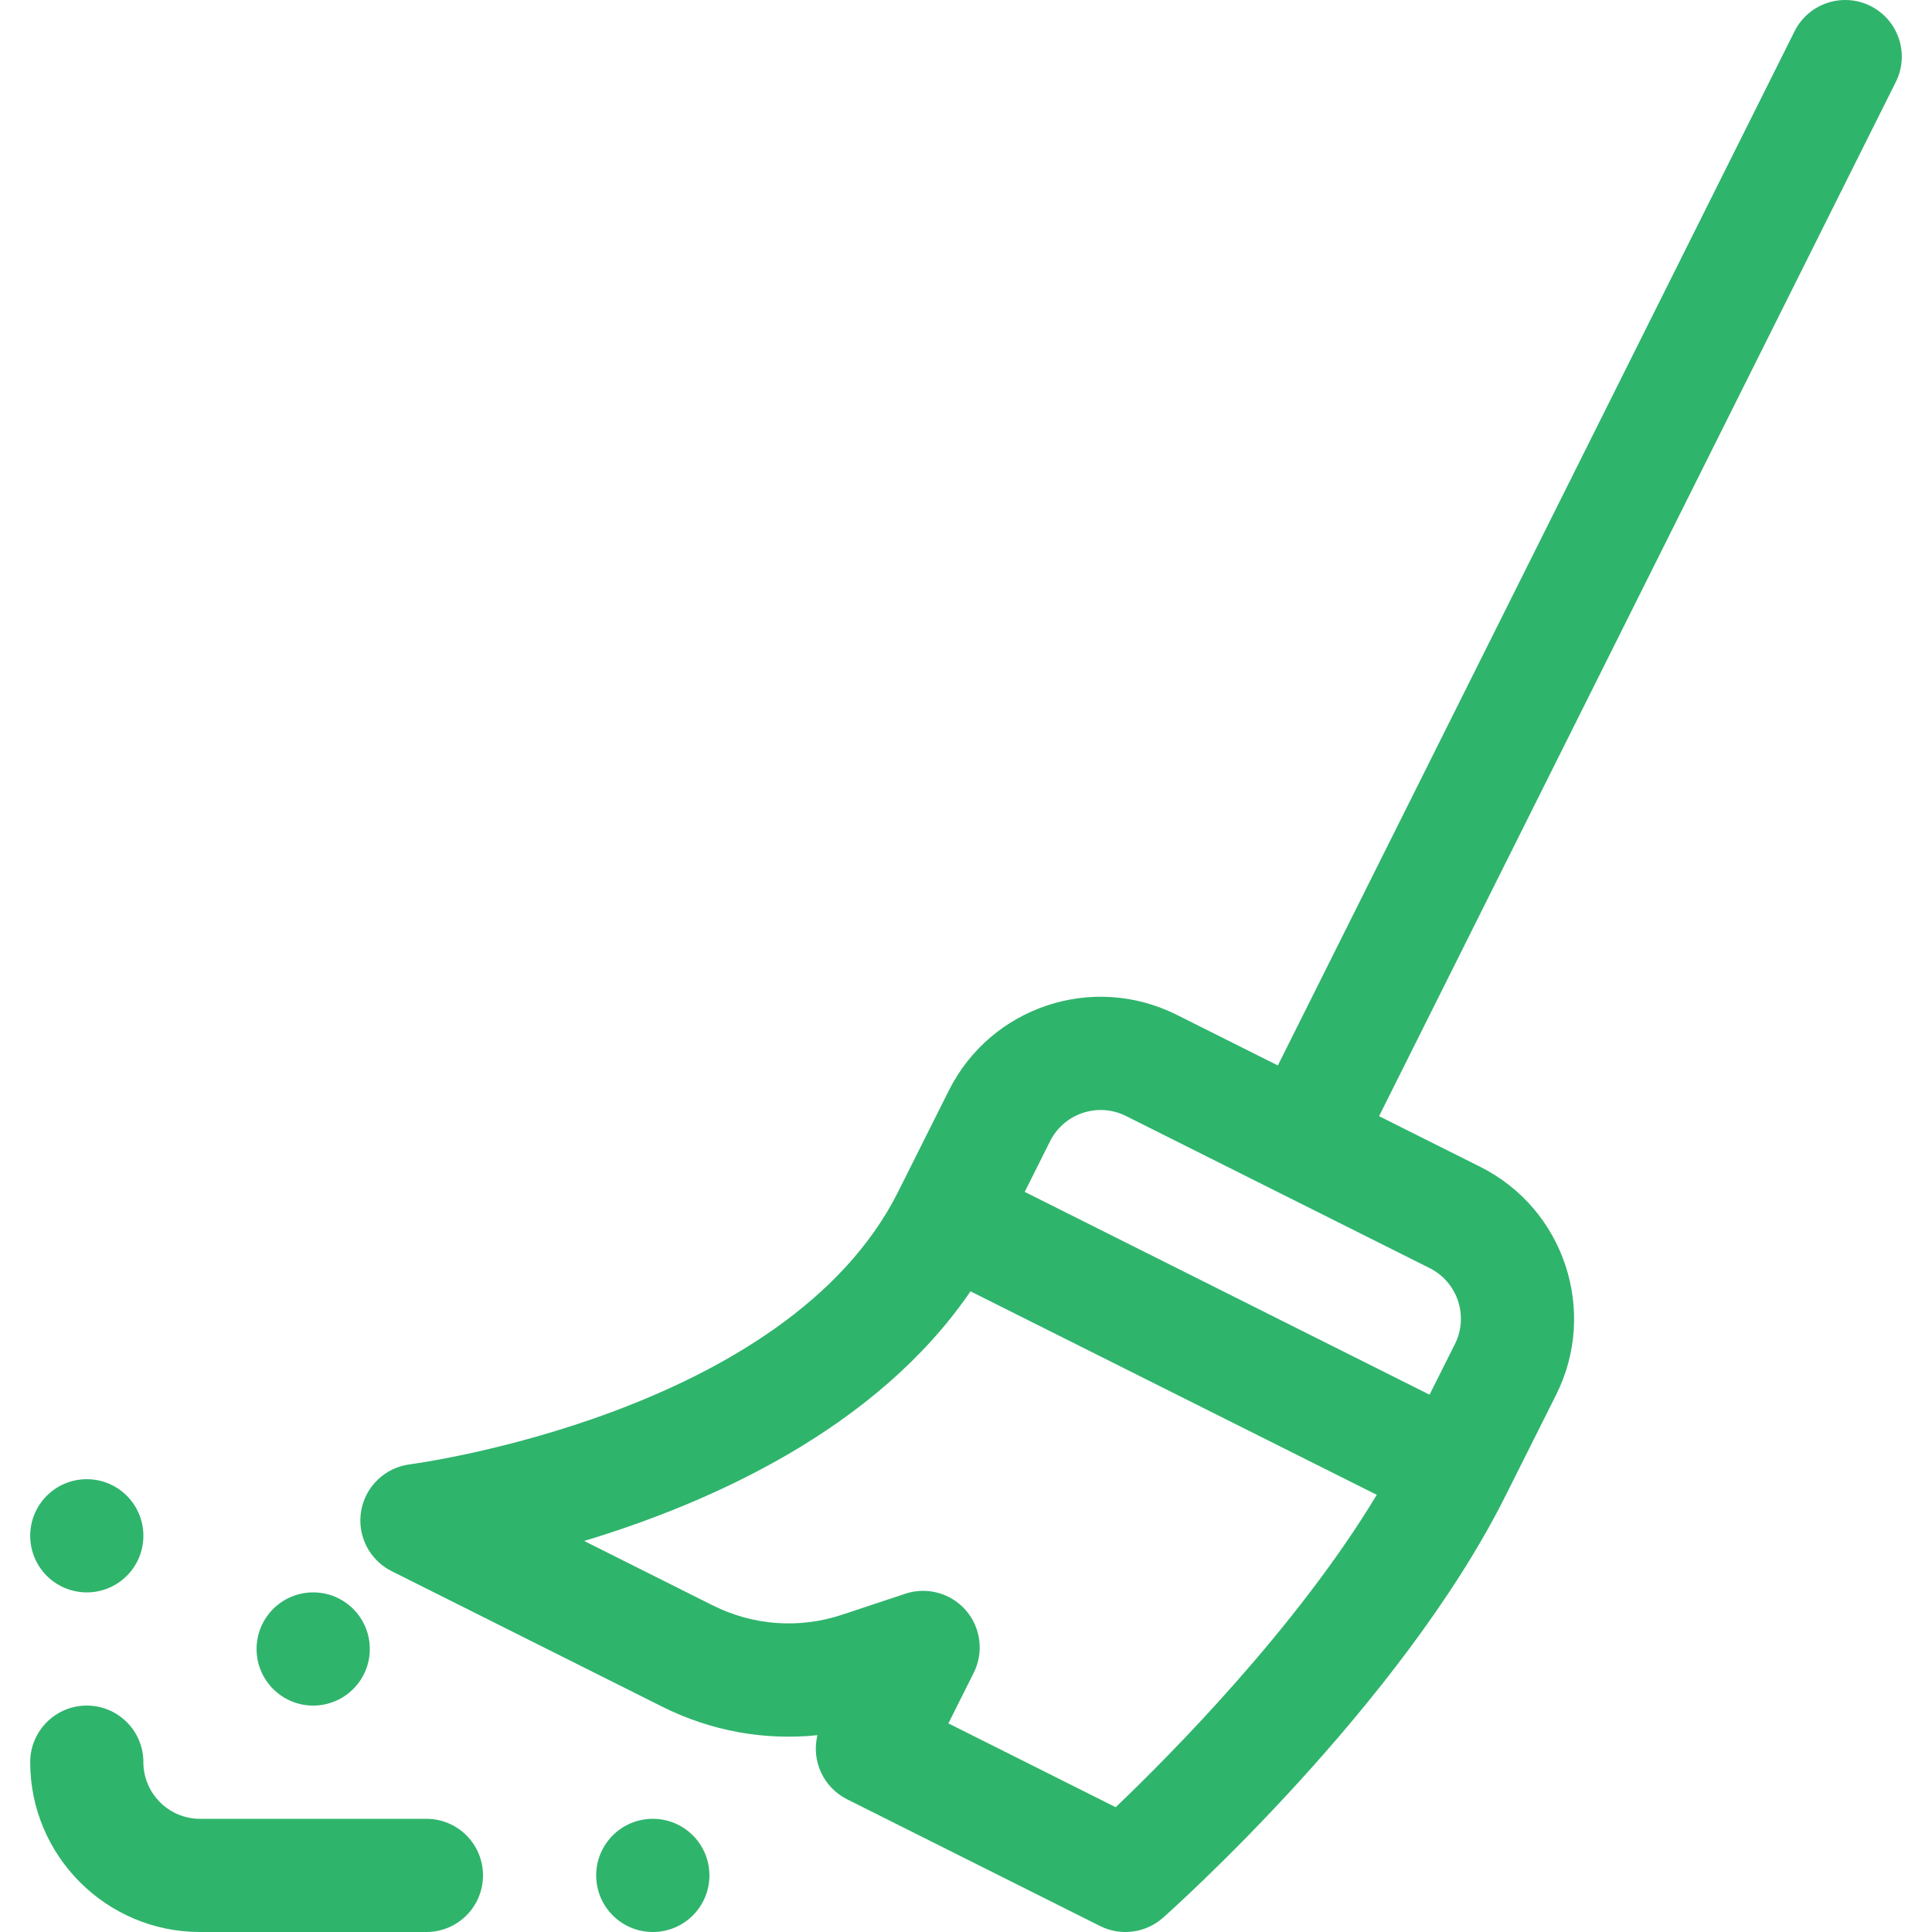 <svg width="46" height="46" viewBox="0 0 46 46" fill="none" xmlns="http://www.w3.org/2000/svg">
<g clip-path="url(#clip0)">
<path d="M44.535 0.142C43.869 -0.19 43.06 0.08 42.727 0.746L30.425 25.368L28.017 24.162C26.019 23.161 23.592 23.968 22.591 25.966L21.384 28.376C18.73 33.675 9.849 34.854 9.761 34.865C9.172 34.939 8.7 35.389 8.599 35.974C8.499 36.56 8.793 37.142 9.324 37.408L15.762 40.633C16.924 41.215 18.201 41.445 19.463 41.314C19.313 41.925 19.606 42.558 20.168 42.84L26.193 45.858C26.686 46.104 27.279 46.026 27.691 45.66C27.921 45.457 33.342 40.613 35.843 35.619L37.051 33.209C38.049 31.216 37.24 28.782 35.246 27.783L32.835 26.575L45.139 1.95C45.471 1.284 45.201 0.475 44.535 0.142ZM26.564 43.029L22.581 41.033L23.184 39.828C23.428 39.341 23.355 38.755 22.998 38.343C22.641 37.931 22.071 37.774 21.554 37.946L20.056 38.444C19.031 38.785 17.935 38.706 16.969 38.223L13.908 36.689C16.879 35.794 20.859 34.039 23.107 30.746L32.78 35.591C30.88 38.747 27.884 41.768 26.564 43.029ZM34.641 32.002L34.037 33.207L24.398 28.378L25.001 27.173C25.334 26.508 26.143 26.238 26.81 26.572C28.55 27.444 32.835 29.59 34.039 30.193C34.704 30.526 34.974 31.337 34.641 32.002Z" fill="#2FB46C"/>
<path d="M15.543 46C16.287 46 16.891 45.397 16.891 44.652C16.891 43.908 16.287 43.305 15.543 43.305C14.799 43.305 14.195 43.908 14.195 44.652C14.195 45.397 14.799 46 15.543 46Z" fill="#2FB46C"/>
<path d="M2.066 37.914C2.811 37.914 3.414 37.311 3.414 36.566C3.414 35.822 2.811 35.219 2.066 35.219C1.322 35.219 0.719 35.822 0.719 36.566C0.719 37.311 1.322 37.914 2.066 37.914Z" fill="#2FB46C"/>
<path d="M7.457 40.609C8.201 40.609 8.805 40.006 8.805 39.262C8.805 38.517 8.201 37.914 7.457 37.914C6.713 37.914 6.109 38.517 6.109 39.262C6.109 40.006 6.713 40.609 7.457 40.609Z" fill="#2FB46C"/>
<path d="M10.152 43.305H4.762C4.019 43.305 3.414 42.7 3.414 41.957C3.414 41.213 2.811 40.609 2.066 40.609C1.322 40.609 0.719 41.213 0.719 41.957C0.719 44.186 2.532 46 4.762 46H10.152C10.897 46 11.5 45.397 11.5 44.652C11.5 43.908 10.897 43.305 10.152 43.305Z" fill="#2FB46C"/>
</g>
<defs>
<clipPath id="clip0">
<rect width="46" height="46" fill="white"/>
</clipPath>
</defs>
</svg>
